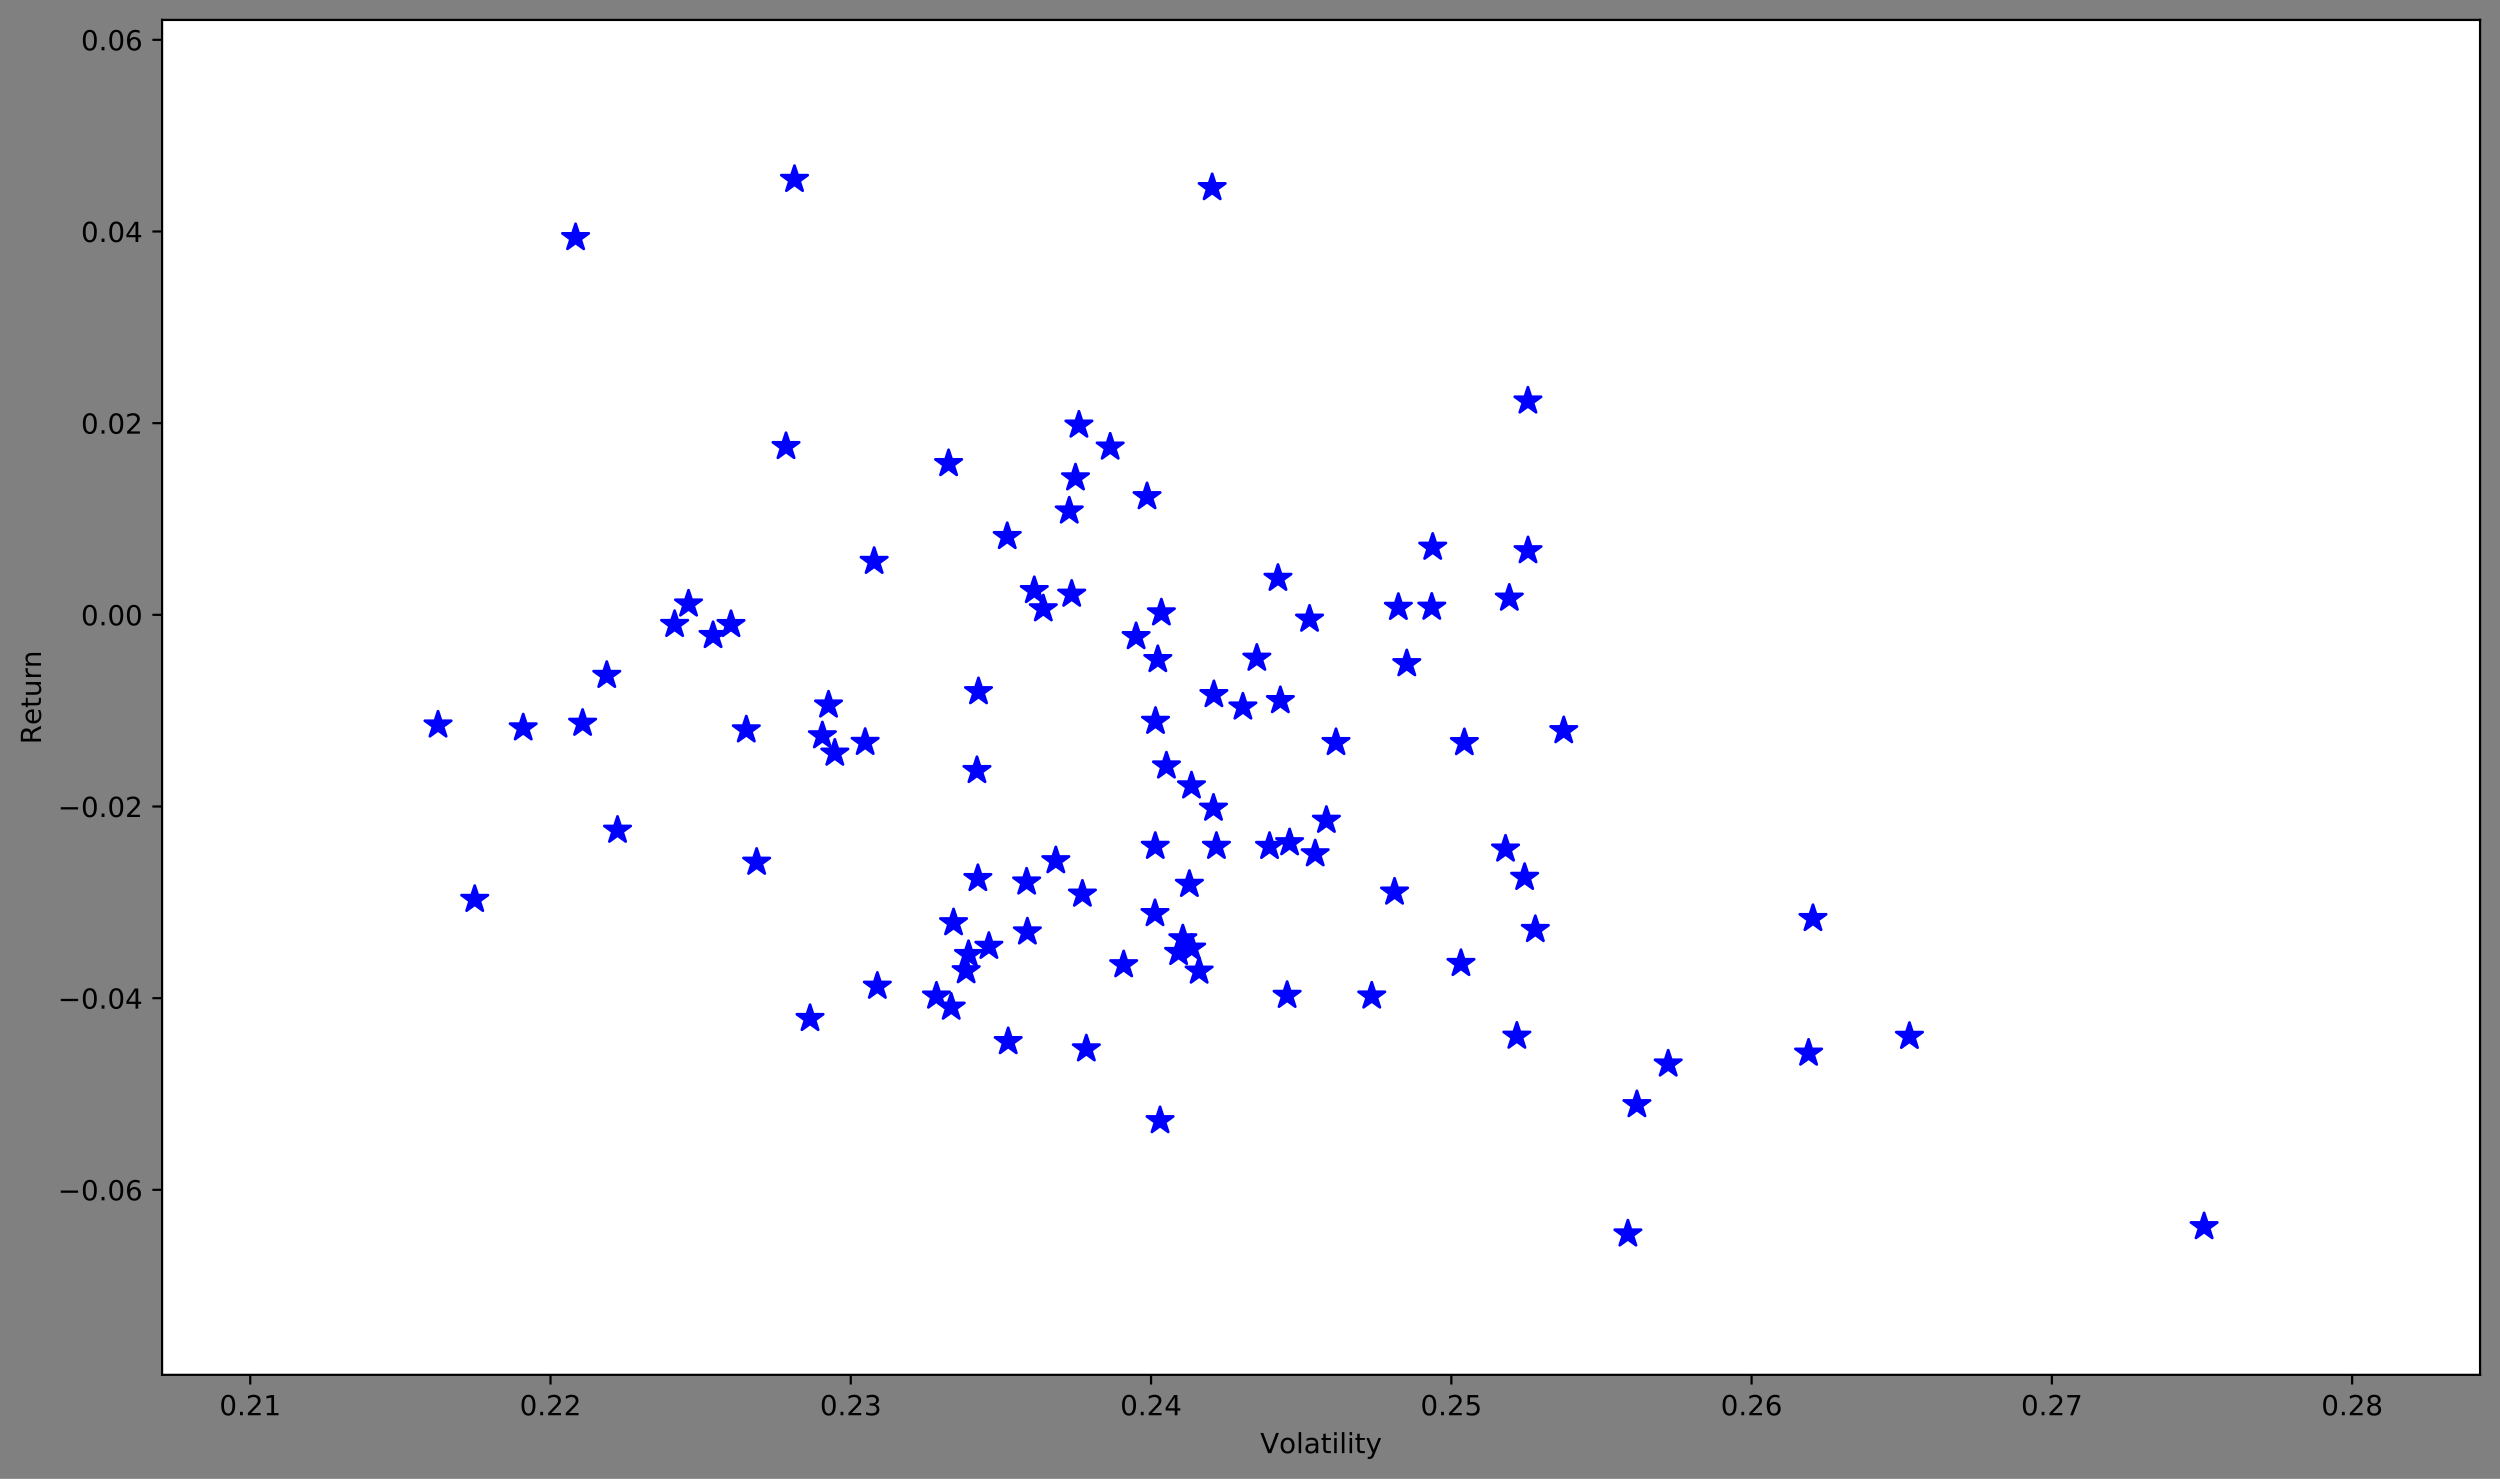 <?xml version="1.0" encoding="utf-8" standalone="no"?>
<!DOCTYPE svg PUBLIC "-//W3C//DTD SVG 1.1//EN"
  "http://www.w3.org/Graphics/SVG/1.1/DTD/svg11.dtd">
<!-- Created with matplotlib (https://matplotlib.org/) -->
<svg height="533.996pt" version="1.1" viewBox="0 0 902.723 533.996" width="902.723pt" xmlns="http://www.w3.org/2000/svg" xmlns:xlink="http://www.w3.org/1999/xlink">
 <rect x="0" y="0" width="902.723" height="533.996" fill="#808080" stroke="none"/>
 <defs>
  <style type="text/css">
*{stroke-linecap:butt;stroke-linejoin:round;}
  </style>
 </defs>
 <g id="figure_1">
  <g id="patch_1">
   <path d="M -0 533.996 
L 902.723 533.996 
L 902.723 0 
L -0 0 
z
" style="fill:none;"/>
  </g>
  <g id="axes_1">
   <g id="patch_2">
    <path d="M 58.523 496.44 
L 895.523 496.44 
L 895.523 7.2 
L 58.523 7.2 
z
" style="fill:#ffffff;"/>
   </g>
   <g id="PathCollection_1">
    <defs>
     <path d="M 0 -5 
L -1.123 -1.545 
L -4.755 -1.545 
L -1.816 0.59 
L -2.939 4.045 
L -0 1.91 
L 2.939 4.045 
L 1.816 0.59 
L 4.755 -1.545 
L 1.123 -1.545 
z
" id="mec97e1192b" style="stroke:#0000ff;"/>
    </defs>
    <g clip-path="url(#p7c116db281)">
     <use style="fill:#0000ff;stroke:#0000ff;" x="587.815" xlink:href="#mec97e1192b" y="445.591"/>
     <use style="fill:#0000ff;stroke:#0000ff;" x="795.878" xlink:href="#mec97e1192b" y="442.957"/>
     <use style="fill:#0000ff;stroke:#0000ff;" x="418.884" xlink:href="#mec97e1192b" y="404.676"/>
     <use style="fill:#0000ff;stroke:#0000ff;" x="591.069" xlink:href="#mec97e1192b" y="398.894"/>
     <use style="fill:#0000ff;stroke:#0000ff;" x="602.369" xlink:href="#mec97e1192b" y="384.222"/>
     <use style="fill:#0000ff;stroke:#0000ff;" x="653.061" xlink:href="#mec97e1192b" y="380.293"/>
     <use style="fill:#0000ff;stroke:#0000ff;" x="392.264" xlink:href="#mec97e1192b" y="378.751"/>
     <use style="fill:#0000ff;stroke:#0000ff;" x="364.047" xlink:href="#mec97e1192b" y="376.144"/>
     <use style="fill:#0000ff;stroke:#0000ff;" x="689.478" xlink:href="#mec97e1192b" y="374.243"/>
     <use style="fill:#0000ff;stroke:#0000ff;" x="547.723" xlink:href="#mec97e1192b" y="374.176"/>
     <use style="fill:#0000ff;stroke:#0000ff;" x="292.491" xlink:href="#mec97e1192b" y="367.788"/>
     <use style="fill:#0000ff;stroke:#0000ff;" x="343.468" xlink:href="#mec97e1192b" y="363.692"/>
     <use style="fill:#0000ff;stroke:#0000ff;" x="338.151" xlink:href="#mec97e1192b" y="359.701"/>
     <use style="fill:#0000ff;stroke:#0000ff;" x="495.319" xlink:href="#mec97e1192b" y="359.676"/>
     <use style="fill:#0000ff;stroke:#0000ff;" x="464.766" xlink:href="#mec97e1192b" y="359.437"/>
     <use style="fill:#0000ff;stroke:#0000ff;" x="316.8" xlink:href="#mec97e1192b" y="356.135"/>
     <use style="fill:#0000ff;stroke:#0000ff;" x="432.992" xlink:href="#mec97e1192b" y="350.678"/>
     <use style="fill:#0000ff;stroke:#0000ff;" x="348.864" xlink:href="#mec97e1192b" y="350.537"/>
     <use style="fill:#0000ff;stroke:#0000ff;" x="405.742" xlink:href="#mec97e1192b" y="348.377"/>
     <use style="fill:#0000ff;stroke:#0000ff;" x="527.539" xlink:href="#mec97e1192b" y="347.923"/>
     <use style="fill:#0000ff;stroke:#0000ff;" x="349.731" xlink:href="#mec97e1192b" y="344.693"/>
     <use style="fill:#0000ff;stroke:#0000ff;" x="425.584" xlink:href="#mec97e1192b" y="343.937"/>
     <use style="fill:#0000ff;stroke:#0000ff;" x="430.285" xlink:href="#mec97e1192b" y="342.39"/>
     <use style="fill:#0000ff;stroke:#0000ff;" x="357.073" xlink:href="#mec97e1192b" y="341.727"/>
     <use style="fill:#0000ff;stroke:#0000ff;" x="427.11" xlink:href="#mec97e1192b" y="339.015"/>
     <use style="fill:#0000ff;stroke:#0000ff;" x="370.974" xlink:href="#mec97e1192b" y="336.525"/>
     <use style="fill:#0000ff;stroke:#0000ff;" x="554.388" xlink:href="#mec97e1192b" y="335.651"/>
     <use style="fill:#0000ff;stroke:#0000ff;" x="344.32" xlink:href="#mec97e1192b" y="333.202"/>
     <use style="fill:#0000ff;stroke:#0000ff;" x="654.645" xlink:href="#mec97e1192b" y="331.686"/>
     <use style="fill:#0000ff;stroke:#0000ff;" x="417.052" xlink:href="#mec97e1192b" y="329.909"/>
     <use style="fill:#0000ff;stroke:#0000ff;" x="171.419" xlink:href="#mec97e1192b" y="324.781"/>
     <use style="fill:#0000ff;stroke:#0000ff;" x="390.848" xlink:href="#mec97e1192b" y="322.883"/>
     <use style="fill:#0000ff;stroke:#0000ff;" x="503.553" xlink:href="#mec97e1192b" y="322.143"/>
     <use style="fill:#0000ff;stroke:#0000ff;" x="429.475" xlink:href="#mec97e1192b" y="319.352"/>
     <use style="fill:#0000ff;stroke:#0000ff;" x="370.708" xlink:href="#mec97e1192b" y="318.501"/>
     <use style="fill:#0000ff;stroke:#0000ff;" x="353.097" xlink:href="#mec97e1192b" y="317.248"/>
     <use style="fill:#0000ff;stroke:#0000ff;" x="550.527" xlink:href="#mec97e1192b" y="316.829"/>
     <use style="fill:#0000ff;stroke:#0000ff;" x="273.216" xlink:href="#mec97e1192b" y="311.361"/>
     <use style="fill:#0000ff;stroke:#0000ff;" x="381.245" xlink:href="#mec97e1192b" y="310.816"/>
     <use style="fill:#0000ff;stroke:#0000ff;" x="474.9" xlink:href="#mec97e1192b" y="308.321"/>
     <use style="fill:#0000ff;stroke:#0000ff;" x="543.63" xlink:href="#mec97e1192b" y="306.6"/>
     <use style="fill:#0000ff;stroke:#0000ff;" x="458.414" xlink:href="#mec97e1192b" y="305.641"/>
     <use style="fill:#0000ff;stroke:#0000ff;" x="417.154" xlink:href="#mec97e1192b" y="305.622"/>
     <use style="fill:#0000ff;stroke:#0000ff;" x="439.243" xlink:href="#mec97e1192b" y="305.618"/>
     <use style="fill:#0000ff;stroke:#0000ff;" x="465.658" xlink:href="#mec97e1192b" y="304.319"/>
     <use style="fill:#0000ff;stroke:#0000ff;" x="222.982" xlink:href="#mec97e1192b" y="299.805"/>
     <use style="fill:#0000ff;stroke:#0000ff;" x="478.945" xlink:href="#mec97e1192b" y="296.222"/>
     <use style="fill:#0000ff;stroke:#0000ff;" x="438.173" xlink:href="#mec97e1192b" y="291.847"/>
     <use style="fill:#0000ff;stroke:#0000ff;" x="430.234" xlink:href="#mec97e1192b" y="283.799"/>
     <use style="fill:#0000ff;stroke:#0000ff;" x="352.769" xlink:href="#mec97e1192b" y="278.251"/>
     <use style="fill:#0000ff;stroke:#0000ff;" x="421.19" xlink:href="#mec97e1192b" y="276.602"/>
     <use style="fill:#0000ff;stroke:#0000ff;" x="301.441" xlink:href="#mec97e1192b" y="271.977"/>
     <use style="fill:#0000ff;stroke:#0000ff;" x="528.763" xlink:href="#mec97e1192b" y="268.17"/>
     <use style="fill:#0000ff;stroke:#0000ff;" x="482.418" xlink:href="#mec97e1192b" y="268.139"/>
     <use style="fill:#0000ff;stroke:#0000ff;" x="312.396" xlink:href="#mec97e1192b" y="268.086"/>
     <use style="fill:#0000ff;stroke:#0000ff;" x="296.949" xlink:href="#mec97e1192b" y="265.7"/>
     <use style="fill:#0000ff;stroke:#0000ff;" x="564.653" xlink:href="#mec97e1192b" y="263.86"/>
     <use style="fill:#0000ff;stroke:#0000ff;" x="269.478" xlink:href="#mec97e1192b" y="263.564"/>
     <use style="fill:#0000ff;stroke:#0000ff;" x="188.923" xlink:href="#mec97e1192b" y="262.845"/>
     <use style="fill:#0000ff;stroke:#0000ff;" x="158.169" xlink:href="#mec97e1192b" y="261.809"/>
     <use style="fill:#0000ff;stroke:#0000ff;" x="210.371" xlink:href="#mec97e1192b" y="261.18"/>
     <use style="fill:#0000ff;stroke:#0000ff;" x="417.243" xlink:href="#mec97e1192b" y="260.48"/>
     <use style="fill:#0000ff;stroke:#0000ff;" x="448.797" xlink:href="#mec97e1192b" y="255.314"/>
     <use style="fill:#0000ff;stroke:#0000ff;" x="299.173" xlink:href="#mec97e1192b" y="254.593"/>
     <use style="fill:#0000ff;stroke:#0000ff;" x="462.327" xlink:href="#mec97e1192b" y="253.009"/>
     <use style="fill:#0000ff;stroke:#0000ff;" x="438.324" xlink:href="#mec97e1192b" y="250.842"/>
     <use style="fill:#0000ff;stroke:#0000ff;" x="353.326" xlink:href="#mec97e1192b" y="249.778"/>
     <use style="fill:#0000ff;stroke:#0000ff;" x="219.099" xlink:href="#mec97e1192b" y="243.892"/>
     <use style="fill:#0000ff;stroke:#0000ff;" x="507.971" xlink:href="#mec97e1192b" y="239.675"/>
     <use style="fill:#0000ff;stroke:#0000ff;" x="418.072" xlink:href="#mec97e1192b" y="238.185"/>
     <use style="fill:#0000ff;stroke:#0000ff;" x="453.834" xlink:href="#mec97e1192b" y="237.694"/>
     <use style="fill:#0000ff;stroke:#0000ff;" x="410.233" xlink:href="#mec97e1192b" y="229.896"/>
     <use style="fill:#0000ff;stroke:#0000ff;" x="257.478" xlink:href="#mec97e1192b" y="229.507"/>
     <use style="fill:#0000ff;stroke:#0000ff;" x="263.951" xlink:href="#mec97e1192b" y="225.528"/>
     <use style="fill:#0000ff;stroke:#0000ff;" x="243.597" xlink:href="#mec97e1192b" y="225.501"/>
     <use style="fill:#0000ff;stroke:#0000ff;" x="472.859" xlink:href="#mec97e1192b" y="223.597"/>
     <use style="fill:#0000ff;stroke:#0000ff;" x="419.359" xlink:href="#mec97e1192b" y="221.323"/>
     <use style="fill:#0000ff;stroke:#0000ff;" x="376.726" xlink:href="#mec97e1192b" y="219.848"/>
     <use style="fill:#0000ff;stroke:#0000ff;" x="504.934" xlink:href="#mec97e1192b" y="219.33"/>
     <use style="fill:#0000ff;stroke:#0000ff;" x="516.995" xlink:href="#mec97e1192b" y="219.272"/>
     <use style="fill:#0000ff;stroke:#0000ff;" x="248.619" xlink:href="#mec97e1192b" y="218.114"/>
     <use style="fill:#0000ff;stroke:#0000ff;" x="544.995" xlink:href="#mec97e1192b" y="216.013"/>
     <use style="fill:#0000ff;stroke:#0000ff;" x="386.975" xlink:href="#mec97e1192b" y="214.575"/>
     <use style="fill:#0000ff;stroke:#0000ff;" x="373.466" xlink:href="#mec97e1192b" y="213.27"/>
     <use style="fill:#0000ff;stroke:#0000ff;" x="461.457" xlink:href="#mec97e1192b" y="208.844"/>
     <use style="fill:#0000ff;stroke:#0000ff;" x="315.644" xlink:href="#mec97e1192b" y="202.726"/>
     <use style="fill:#0000ff;stroke:#0000ff;" x="551.751" xlink:href="#mec97e1192b" y="198.875"/>
     <use style="fill:#0000ff;stroke:#0000ff;" x="517.335" xlink:href="#mec97e1192b" y="197.62"/>
     <use style="fill:#0000ff;stroke:#0000ff;" x="363.697" xlink:href="#mec97e1192b" y="193.756"/>
     <use style="fill:#0000ff;stroke:#0000ff;" x="386.09" xlink:href="#mec97e1192b" y="184.534"/>
     <use style="fill:#0000ff;stroke:#0000ff;" x="414.182" xlink:href="#mec97e1192b" y="179.367"/>
     <use style="fill:#0000ff;stroke:#0000ff;" x="388.35" xlink:href="#mec97e1192b" y="172.569"/>
     <use style="fill:#0000ff;stroke:#0000ff;" x="342.528" xlink:href="#mec97e1192b" y="167.424"/>
     <use style="fill:#0000ff;stroke:#0000ff;" x="400.873" xlink:href="#mec97e1192b" y="161.451"/>
     <use style="fill:#0000ff;stroke:#0000ff;" x="283.821" xlink:href="#mec97e1192b" y="161.259"/>
     <use style="fill:#0000ff;stroke:#0000ff;" x="389.588" xlink:href="#mec97e1192b" y="153.518"/>
     <use style="fill:#0000ff;stroke:#0000ff;" x="551.714" xlink:href="#mec97e1192b" y="144.821"/>
     <use style="fill:#0000ff;stroke:#0000ff;" x="207.836" xlink:href="#mec97e1192b" y="85.811"/>
     <use style="fill:#0000ff;stroke:#0000ff;" x="437.699" xlink:href="#mec97e1192b" y="67.771"/>
     <use style="fill:#0000ff;stroke:#0000ff;" x="286.887" xlink:href="#mec97e1192b" y="64.804"/>
    </g>
   </g>
   <g id="matplotlib.axis_1">
    <g id="xtick_1">
     <g id="line2d_1">
      <defs>
       <path d="M 0 0 
L 0 3.5 
" id="m83219e195a" style="stroke:#000000;stroke-width:0.8;"/>
      </defs>
      <g>
       <use style="stroke:#000000;stroke-width:0.8;" x="90.356" xlink:href="#m83219e195a" y="496.44"/>
      </g>
     </g>
     <g id="text_1">
      <!-- 0.21 -->
      <defs>
       <path d="M 31.781 66.406 
Q 24.172 66.406 20.328 58.906 
Q 16.5 51.422 16.5 36.375 
Q 16.5 21.391 20.328 13.891 
Q 24.172 6.391 31.781 6.391 
Q 39.453 6.391 43.281 13.891 
Q 47.125 21.391 47.125 36.375 
Q 47.125 51.422 43.281 58.906 
Q 39.453 66.406 31.781 66.406 
z
M 31.781 74.219 
Q 44.047 74.219 50.516 64.516 
Q 56.984 54.828 56.984 36.375 
Q 56.984 17.969 50.516 8.266 
Q 44.047 -1.422 31.781 -1.422 
Q 19.531 -1.422 13.062 8.266 
Q 6.594 17.969 6.594 36.375 
Q 6.594 54.828 13.062 64.516 
Q 19.531 74.219 31.781 74.219 
z
" id="DejaVuSans-48"/>
       <path d="M 10.688 12.406 
L 21 12.406 
L 21 0 
L 10.688 0 
z
" id="DejaVuSans-46"/>
       <path d="M 19.188 8.297 
L 53.609 8.297 
L 53.609 0 
L 7.328 0 
L 7.328 8.297 
Q 12.938 14.109 22.625 23.891 
Q 32.328 33.688 34.812 36.531 
Q 39.547 41.844 41.422 45.531 
Q 43.312 49.219 43.312 52.781 
Q 43.312 58.594 39.234 62.25 
Q 35.156 65.922 28.609 65.922 
Q 23.969 65.922 18.812 64.312 
Q 13.672 62.703 7.812 59.422 
L 7.812 69.391 
Q 13.766 71.781 18.938 73 
Q 24.125 74.219 28.422 74.219 
Q 39.75 74.219 46.484 68.547 
Q 53.219 62.891 53.219 53.422 
Q 53.219 48.922 51.531 44.891 
Q 49.859 40.875 45.406 35.406 
Q 44.188 33.984 37.641 27.219 
Q 31.109 20.453 19.188 8.297 
z
" id="DejaVuSans-50"/>
       <path d="M 12.406 8.297 
L 28.516 8.297 
L 28.516 63.922 
L 10.984 60.406 
L 10.984 69.391 
L 28.422 72.906 
L 38.281 72.906 
L 38.281 8.297 
L 54.391 8.297 
L 54.391 0 
L 12.406 0 
z
" id="DejaVuSans-49"/>
      </defs>
      <g transform="translate(79.224 511.038)scale(0.1 -0.1)">
       <use xlink:href="#DejaVuSans-48"/>
       <use x="63.623" xlink:href="#DejaVuSans-46"/>
       <use x="95.41" xlink:href="#DejaVuSans-50"/>
       <use x="159.033" xlink:href="#DejaVuSans-49"/>
      </g>
     </g>
    </g>
    <g id="xtick_2">
     <g id="line2d_2">
      <g>
       <use style="stroke:#000000;stroke-width:0.8;" x="198.782" xlink:href="#m83219e195a" y="496.44"/>
      </g>
     </g>
     <g id="text_2">
      <!-- 0.22 -->
      <g transform="translate(187.649 511.038)scale(0.1 -0.1)">
       <use xlink:href="#DejaVuSans-48"/>
       <use x="63.623" xlink:href="#DejaVuSans-46"/>
       <use x="95.41" xlink:href="#DejaVuSans-50"/>
       <use x="159.033" xlink:href="#DejaVuSans-50"/>
      </g>
     </g>
    </g>
    <g id="xtick_3">
     <g id="line2d_3">
      <g>
       <use style="stroke:#000000;stroke-width:0.8;" x="307.207" xlink:href="#m83219e195a" y="496.44"/>
      </g>
     </g>
     <g id="text_3">
      <!-- 0.23 -->
      <defs>
       <path d="M 40.578 39.312 
Q 47.656 37.797 51.625 33 
Q 55.609 28.219 55.609 21.188 
Q 55.609 10.406 48.188 4.484 
Q 40.766 -1.422 27.094 -1.422 
Q 22.516 -1.422 17.656 -0.516 
Q 12.797 0.391 7.625 2.203 
L 7.625 11.719 
Q 11.719 9.328 16.594 8.109 
Q 21.484 6.891 26.812 6.891 
Q 36.078 6.891 40.938 10.547 
Q 45.797 14.203 45.797 21.188 
Q 45.797 27.641 41.281 31.266 
Q 36.766 34.906 28.719 34.906 
L 20.219 34.906 
L 20.219 43.016 
L 29.109 43.016 
Q 36.375 43.016 40.234 45.922 
Q 44.094 48.828 44.094 54.297 
Q 44.094 59.906 40.109 62.906 
Q 36.141 65.922 28.719 65.922 
Q 24.656 65.922 20.016 65.031 
Q 15.375 64.156 9.812 62.312 
L 9.812 71.094 
Q 15.438 72.656 20.344 73.438 
Q 25.25 74.219 29.594 74.219 
Q 40.828 74.219 47.359 69.109 
Q 53.906 64.016 53.906 55.328 
Q 53.906 49.266 50.438 45.094 
Q 46.969 40.922 40.578 39.312 
z
" id="DejaVuSans-51"/>
      </defs>
      <g transform="translate(296.074 511.038)scale(0.1 -0.1)">
       <use xlink:href="#DejaVuSans-48"/>
       <use x="63.623" xlink:href="#DejaVuSans-46"/>
       <use x="95.41" xlink:href="#DejaVuSans-50"/>
       <use x="159.033" xlink:href="#DejaVuSans-51"/>
      </g>
     </g>
    </g>
    <g id="xtick_4">
     <g id="line2d_4">
      <g>
       <use style="stroke:#000000;stroke-width:0.8;" x="415.632" xlink:href="#m83219e195a" y="496.44"/>
      </g>
     </g>
     <g id="text_4">
      <!-- 0.24 -->
      <defs>
       <path d="M 37.797 64.312 
L 12.891 25.391 
L 37.797 25.391 
z
M 35.203 72.906 
L 47.609 72.906 
L 47.609 25.391 
L 58.016 25.391 
L 58.016 17.188 
L 47.609 17.188 
L 47.609 0 
L 37.797 0 
L 37.797 17.188 
L 4.891 17.188 
L 4.891 26.703 
z
" id="DejaVuSans-52"/>
      </defs>
      <g transform="translate(404.499 511.038)scale(0.1 -0.1)">
       <use xlink:href="#DejaVuSans-48"/>
       <use x="63.623" xlink:href="#DejaVuSans-46"/>
       <use x="95.41" xlink:href="#DejaVuSans-50"/>
       <use x="159.033" xlink:href="#DejaVuSans-52"/>
      </g>
     </g>
    </g>
    <g id="xtick_5">
     <g id="line2d_5">
      <g>
       <use style="stroke:#000000;stroke-width:0.8;" x="524.057" xlink:href="#m83219e195a" y="496.44"/>
      </g>
     </g>
     <g id="text_5">
      <!-- 0.25 -->
      <defs>
       <path d="M 10.797 72.906 
L 49.516 72.906 
L 49.516 64.594 
L 19.828 64.594 
L 19.828 46.734 
Q 21.969 47.469 24.109 47.828 
Q 26.266 48.188 28.422 48.188 
Q 40.625 48.188 47.75 41.5 
Q 54.891 34.812 54.891 23.391 
Q 54.891 11.625 47.562 5.094 
Q 40.234 -1.422 26.906 -1.422 
Q 22.312 -1.422 17.547 -0.641 
Q 12.797 0.141 7.719 1.703 
L 7.719 11.625 
Q 12.109 9.234 16.797 8.062 
Q 21.484 6.891 26.703 6.891 
Q 35.156 6.891 40.078 11.328 
Q 45.016 15.766 45.016 23.391 
Q 45.016 31 40.078 35.438 
Q 35.156 39.891 26.703 39.891 
Q 22.75 39.891 18.812 39.016 
Q 14.891 38.141 10.797 36.281 
z
" id="DejaVuSans-53"/>
      </defs>
      <g transform="translate(512.924 511.038)scale(0.1 -0.1)">
       <use xlink:href="#DejaVuSans-48"/>
       <use x="63.623" xlink:href="#DejaVuSans-46"/>
       <use x="95.41" xlink:href="#DejaVuSans-50"/>
       <use x="159.033" xlink:href="#DejaVuSans-53"/>
      </g>
     </g>
    </g>
    <g id="xtick_6">
     <g id="line2d_6">
      <g>
       <use style="stroke:#000000;stroke-width:0.8;" x="632.482" xlink:href="#m83219e195a" y="496.44"/>
      </g>
     </g>
     <g id="text_6">
      <!-- 0.26 -->
      <defs>
       <path d="M 33.016 40.375 
Q 26.375 40.375 22.484 35.828 
Q 18.609 31.297 18.609 23.391 
Q 18.609 15.531 22.484 10.953 
Q 26.375 6.391 33.016 6.391 
Q 39.656 6.391 43.531 10.953 
Q 47.406 15.531 47.406 23.391 
Q 47.406 31.297 43.531 35.828 
Q 39.656 40.375 33.016 40.375 
z
M 52.594 71.297 
L 52.594 62.312 
Q 48.875 64.062 45.094 64.984 
Q 41.312 65.922 37.594 65.922 
Q 27.828 65.922 22.672 59.328 
Q 17.531 52.734 16.797 39.406 
Q 19.672 43.656 24.016 45.922 
Q 28.375 48.188 33.594 48.188 
Q 44.578 48.188 50.953 41.516 
Q 57.328 34.859 57.328 23.391 
Q 57.328 12.156 50.688 5.359 
Q 44.047 -1.422 33.016 -1.422 
Q 20.359 -1.422 13.672 8.266 
Q 6.984 17.969 6.984 36.375 
Q 6.984 53.656 15.188 63.938 
Q 23.391 74.219 37.203 74.219 
Q 40.922 74.219 44.703 73.484 
Q 48.484 72.75 52.594 71.297 
z
" id="DejaVuSans-54"/>
      </defs>
      <g transform="translate(621.349 511.038)scale(0.1 -0.1)">
       <use xlink:href="#DejaVuSans-48"/>
       <use x="63.623" xlink:href="#DejaVuSans-46"/>
       <use x="95.41" xlink:href="#DejaVuSans-50"/>
       <use x="159.033" xlink:href="#DejaVuSans-54"/>
      </g>
     </g>
    </g>
    <g id="xtick_7">
     <g id="line2d_7">
      <g>
       <use style="stroke:#000000;stroke-width:0.8;" x="740.907" xlink:href="#m83219e195a" y="496.44"/>
      </g>
     </g>
     <g id="text_7">
      <!-- 0.27 -->
      <defs>
       <path d="M 8.203 72.906 
L 55.078 72.906 
L 55.078 68.703 
L 28.609 0 
L 18.312 0 
L 43.219 64.594 
L 8.203 64.594 
z
" id="DejaVuSans-55"/>
      </defs>
      <g transform="translate(729.775 511.038)scale(0.1 -0.1)">
       <use xlink:href="#DejaVuSans-48"/>
       <use x="63.623" xlink:href="#DejaVuSans-46"/>
       <use x="95.41" xlink:href="#DejaVuSans-50"/>
       <use x="159.033" xlink:href="#DejaVuSans-55"/>
      </g>
     </g>
    </g>
    <g id="xtick_8">
     <g id="line2d_8">
      <g>
       <use style="stroke:#000000;stroke-width:0.8;" x="849.333" xlink:href="#m83219e195a" y="496.44"/>
      </g>
     </g>
     <g id="text_8">
      <!-- 0.28 -->
      <defs>
       <path d="M 31.781 34.625 
Q 24.75 34.625 20.719 30.859 
Q 16.703 27.094 16.703 20.516 
Q 16.703 13.922 20.719 10.156 
Q 24.75 6.391 31.781 6.391 
Q 38.812 6.391 42.859 10.172 
Q 46.922 13.969 46.922 20.516 
Q 46.922 27.094 42.891 30.859 
Q 38.875 34.625 31.781 34.625 
z
M 21.922 38.812 
Q 15.578 40.375 12.031 44.719 
Q 8.5 49.078 8.5 55.328 
Q 8.5 64.062 14.719 69.141 
Q 20.953 74.219 31.781 74.219 
Q 42.672 74.219 48.875 69.141 
Q 55.078 64.062 55.078 55.328 
Q 55.078 49.078 51.531 44.719 
Q 48 40.375 41.703 38.812 
Q 48.828 37.156 52.797 32.312 
Q 56.781 27.484 56.781 20.516 
Q 56.781 9.906 50.312 4.234 
Q 43.844 -1.422 31.781 -1.422 
Q 19.734 -1.422 13.25 4.234 
Q 6.781 9.906 6.781 20.516 
Q 6.781 27.484 10.781 32.312 
Q 14.797 37.156 21.922 38.812 
z
M 18.312 54.391 
Q 18.312 48.734 21.844 45.562 
Q 25.391 42.391 31.781 42.391 
Q 38.141 42.391 41.719 45.562 
Q 45.312 48.734 45.312 54.391 
Q 45.312 60.062 41.719 63.234 
Q 38.141 66.406 31.781 66.406 
Q 25.391 66.406 21.844 63.234 
Q 18.312 60.062 18.312 54.391 
z
" id="DejaVuSans-56"/>
      </defs>
      <g transform="translate(838.2 511.038)scale(0.1 -0.1)">
       <use xlink:href="#DejaVuSans-48"/>
       <use x="63.623" xlink:href="#DejaVuSans-46"/>
       <use x="95.41" xlink:href="#DejaVuSans-50"/>
       <use x="159.033" xlink:href="#DejaVuSans-56"/>
      </g>
     </g>
    </g>
    <g id="text_9">
     <!-- Volatility -->
     <defs>
      <path d="M 28.609 0 
L 0.781 72.906 
L 11.078 72.906 
L 34.188 11.531 
L 57.328 72.906 
L 67.578 72.906 
L 39.797 0 
z
" id="DejaVuSans-86"/>
      <path d="M 30.609 48.391 
Q 23.391 48.391 19.188 42.75 
Q 14.984 37.109 14.984 27.297 
Q 14.984 17.484 19.156 11.844 
Q 23.344 6.203 30.609 6.203 
Q 37.797 6.203 41.984 11.859 
Q 46.188 17.531 46.188 27.297 
Q 46.188 37.016 41.984 42.703 
Q 37.797 48.391 30.609 48.391 
z
M 30.609 56 
Q 42.328 56 49.016 48.375 
Q 55.719 40.766 55.719 27.297 
Q 55.719 13.875 49.016 6.219 
Q 42.328 -1.422 30.609 -1.422 
Q 18.844 -1.422 12.172 6.219 
Q 5.516 13.875 5.516 27.297 
Q 5.516 40.766 12.172 48.375 
Q 18.844 56 30.609 56 
z
" id="DejaVuSans-111"/>
      <path d="M 9.422 75.984 
L 18.406 75.984 
L 18.406 0 
L 9.422 0 
z
" id="DejaVuSans-108"/>
      <path d="M 34.281 27.484 
Q 23.391 27.484 19.188 25 
Q 14.984 22.516 14.984 16.5 
Q 14.984 11.719 18.141 8.906 
Q 21.297 6.109 26.703 6.109 
Q 34.188 6.109 38.703 11.406 
Q 43.219 16.703 43.219 25.484 
L 43.219 27.484 
z
M 52.203 31.203 
L 52.203 0 
L 43.219 0 
L 43.219 8.297 
Q 40.141 3.328 35.547 0.953 
Q 30.953 -1.422 24.312 -1.422 
Q 15.922 -1.422 10.953 3.297 
Q 6 8.016 6 15.922 
Q 6 25.141 12.172 29.828 
Q 18.359 34.516 30.609 34.516 
L 43.219 34.516 
L 43.219 35.406 
Q 43.219 41.609 39.141 45 
Q 35.062 48.391 27.688 48.391 
Q 23 48.391 18.547 47.266 
Q 14.109 46.141 10.016 43.891 
L 10.016 52.203 
Q 14.938 54.109 19.578 55.047 
Q 24.219 56 28.609 56 
Q 40.484 56 46.344 49.844 
Q 52.203 43.703 52.203 31.203 
z
" id="DejaVuSans-97"/>
      <path d="M 18.312 70.219 
L 18.312 54.688 
L 36.812 54.688 
L 36.812 47.703 
L 18.312 47.703 
L 18.312 18.016 
Q 18.312 11.328 20.141 9.422 
Q 21.969 7.516 27.594 7.516 
L 36.812 7.516 
L 36.812 0 
L 27.594 0 
Q 17.188 0 13.234 3.875 
Q 9.281 7.766 9.281 18.016 
L 9.281 47.703 
L 2.688 47.703 
L 2.688 54.688 
L 9.281 54.688 
L 9.281 70.219 
z
" id="DejaVuSans-116"/>
      <path d="M 9.422 54.688 
L 18.406 54.688 
L 18.406 0 
L 9.422 0 
z
M 9.422 75.984 
L 18.406 75.984 
L 18.406 64.594 
L 9.422 64.594 
z
" id="DejaVuSans-105"/>
      <path d="M 32.172 -5.078 
Q 28.375 -14.844 24.75 -17.812 
Q 21.141 -20.797 15.094 -20.797 
L 7.906 -20.797 
L 7.906 -13.281 
L 13.188 -13.281 
Q 16.891 -13.281 18.938 -11.516 
Q 21 -9.766 23.484 -3.219 
L 25.094 0.875 
L 2.984 54.688 
L 12.5 54.688 
L 29.594 11.922 
L 46.688 54.688 
L 56.203 54.688 
z
" id="DejaVuSans-121"/>
     </defs>
     <g transform="translate(455.049 524.717)scale(0.1 -0.1)">
      <use xlink:href="#DejaVuSans-86"/>
      <use x="68.299" xlink:href="#DejaVuSans-111"/>
      <use x="129.48" xlink:href="#DejaVuSans-108"/>
      <use x="157.264" xlink:href="#DejaVuSans-97"/>
      <use x="218.543" xlink:href="#DejaVuSans-116"/>
      <use x="257.752" xlink:href="#DejaVuSans-105"/>
      <use x="285.535" xlink:href="#DejaVuSans-108"/>
      <use x="313.318" xlink:href="#DejaVuSans-105"/>
      <use x="341.102" xlink:href="#DejaVuSans-116"/>
      <use x="380.311" xlink:href="#DejaVuSans-121"/>
     </g>
    </g>
   </g>
   <g id="matplotlib.axis_2">
    <g id="ytick_1">
     <g id="line2d_9">
      <defs>
       <path d="M 0 0 
L -3.5 0 
" id="m8b136592c2" style="stroke:#000000;stroke-width:0.8;"/>
      </defs>
      <g>
       <use style="stroke:#000000;stroke-width:0.8;" x="58.523" xlink:href="#m8b136592c2" y="429.63"/>
      </g>
     </g>
     <g id="text_10">
      <!-- −0.06 -->
      <defs>
       <path d="M 10.594 35.5 
L 73.188 35.5 
L 73.188 27.203 
L 10.594 27.203 
z
" id="DejaVuSans-8722"/>
      </defs>
      <g transform="translate(20.878 433.429)scale(0.1 -0.1)">
       <use xlink:href="#DejaVuSans-8722"/>
       <use x="83.789" xlink:href="#DejaVuSans-48"/>
       <use x="147.412" xlink:href="#DejaVuSans-46"/>
       <use x="179.199" xlink:href="#DejaVuSans-48"/>
       <use x="242.822" xlink:href="#DejaVuSans-54"/>
      </g>
     </g>
    </g>
    <g id="ytick_2">
     <g id="line2d_10">
      <g>
       <use style="stroke:#000000;stroke-width:0.8;" x="58.523" xlink:href="#m8b136592c2" y="360.421"/>
      </g>
     </g>
     <g id="text_11">
      <!-- −0.04 -->
      <g transform="translate(20.878 364.22)scale(0.1 -0.1)">
       <use xlink:href="#DejaVuSans-8722"/>
       <use x="83.789" xlink:href="#DejaVuSans-48"/>
       <use x="147.412" xlink:href="#DejaVuSans-46"/>
       <use x="179.199" xlink:href="#DejaVuSans-48"/>
       <use x="242.822" xlink:href="#DejaVuSans-52"/>
      </g>
     </g>
    </g>
    <g id="ytick_3">
     <g id="line2d_11">
      <g>
       <use style="stroke:#000000;stroke-width:0.8;" x="58.523" xlink:href="#m8b136592c2" y="291.212"/>
      </g>
     </g>
     <g id="text_12">
      <!-- −0.02 -->
      <g transform="translate(20.878 295.011)scale(0.1 -0.1)">
       <use xlink:href="#DejaVuSans-8722"/>
       <use x="83.789" xlink:href="#DejaVuSans-48"/>
       <use x="147.412" xlink:href="#DejaVuSans-46"/>
       <use x="179.199" xlink:href="#DejaVuSans-48"/>
       <use x="242.822" xlink:href="#DejaVuSans-50"/>
      </g>
     </g>
    </g>
    <g id="ytick_4">
     <g id="line2d_12">
      <g>
       <use style="stroke:#000000;stroke-width:0.8;" x="58.523" xlink:href="#m8b136592c2" y="222.003"/>
      </g>
     </g>
     <g id="text_13">
      <!-- 0.00 -->
      <g transform="translate(29.258 225.803)scale(0.1 -0.1)">
       <use xlink:href="#DejaVuSans-48"/>
       <use x="63.623" xlink:href="#DejaVuSans-46"/>
       <use x="95.41" xlink:href="#DejaVuSans-48"/>
       <use x="159.033" xlink:href="#DejaVuSans-48"/>
      </g>
     </g>
    </g>
    <g id="ytick_5">
     <g id="line2d_13">
      <g>
       <use style="stroke:#000000;stroke-width:0.8;" x="58.523" xlink:href="#m8b136592c2" y="152.795"/>
      </g>
     </g>
     <g id="text_14">
      <!-- 0.02 -->
      <g transform="translate(29.258 156.594)scale(0.1 -0.1)">
       <use xlink:href="#DejaVuSans-48"/>
       <use x="63.623" xlink:href="#DejaVuSans-46"/>
       <use x="95.41" xlink:href="#DejaVuSans-48"/>
       <use x="159.033" xlink:href="#DejaVuSans-50"/>
      </g>
     </g>
    </g>
    <g id="ytick_6">
     <g id="line2d_14">
      <g>
       <use style="stroke:#000000;stroke-width:0.8;" x="58.523" xlink:href="#m8b136592c2" y="83.586"/>
      </g>
     </g>
     <g id="text_15">
      <!-- 0.04 -->
      <g transform="translate(29.258 87.385)scale(0.1 -0.1)">
       <use xlink:href="#DejaVuSans-48"/>
       <use x="63.623" xlink:href="#DejaVuSans-46"/>
       <use x="95.41" xlink:href="#DejaVuSans-48"/>
       <use x="159.033" xlink:href="#DejaVuSans-52"/>
      </g>
     </g>
    </g>
    <g id="ytick_7">
     <g id="line2d_15">
      <g>
       <use style="stroke:#000000;stroke-width:0.8;" x="58.523" xlink:href="#m8b136592c2" y="14.377"/>
      </g>
     </g>
     <g id="text_16">
      <!-- 0.06 -->
      <g transform="translate(29.258 18.176)scale(0.1 -0.1)">
       <use xlink:href="#DejaVuSans-48"/>
       <use x="63.623" xlink:href="#DejaVuSans-46"/>
       <use x="95.41" xlink:href="#DejaVuSans-48"/>
       <use x="159.033" xlink:href="#DejaVuSans-54"/>
      </g>
     </g>
    </g>
    <g id="text_17">
     <!-- Return -->
     <defs>
      <path d="M 44.391 34.188 
Q 47.562 33.109 50.562 29.594 
Q 53.562 26.078 56.594 19.922 
L 66.609 0 
L 56 0 
L 46.688 18.703 
Q 43.062 26.031 39.672 28.422 
Q 36.281 30.812 30.422 30.812 
L 19.672 30.812 
L 19.672 0 
L 9.812 0 
L 9.812 72.906 
L 32.078 72.906 
Q 44.578 72.906 50.734 67.672 
Q 56.891 62.453 56.891 51.906 
Q 56.891 45.016 53.688 40.469 
Q 50.484 35.938 44.391 34.188 
z
M 19.672 64.797 
L 19.672 38.922 
L 32.078 38.922 
Q 39.203 38.922 42.844 42.219 
Q 46.484 45.516 46.484 51.906 
Q 46.484 58.297 42.844 61.547 
Q 39.203 64.797 32.078 64.797 
z
" id="DejaVuSans-82"/>
      <path d="M 56.203 29.594 
L 56.203 25.203 
L 14.891 25.203 
Q 15.484 15.922 20.484 11.062 
Q 25.484 6.203 34.422 6.203 
Q 39.594 6.203 44.453 7.469 
Q 49.312 8.734 54.109 11.281 
L 54.109 2.781 
Q 49.266 0.734 44.188 -0.344 
Q 39.109 -1.422 33.891 -1.422 
Q 20.797 -1.422 13.156 6.188 
Q 5.516 13.812 5.516 26.812 
Q 5.516 40.234 12.766 48.109 
Q 20.016 56 32.328 56 
Q 43.359 56 49.781 48.891 
Q 56.203 41.797 56.203 29.594 
z
M 47.219 32.234 
Q 47.125 39.594 43.094 43.984 
Q 39.062 48.391 32.422 48.391 
Q 24.906 48.391 20.391 44.141 
Q 15.875 39.891 15.188 32.172 
z
" id="DejaVuSans-101"/>
      <path d="M 8.5 21.578 
L 8.5 54.688 
L 17.484 54.688 
L 17.484 21.922 
Q 17.484 14.156 20.5 10.266 
Q 23.531 6.391 29.594 6.391 
Q 36.859 6.391 41.078 11.031 
Q 45.312 15.672 45.312 23.688 
L 45.312 54.688 
L 54.297 54.688 
L 54.297 0 
L 45.312 0 
L 45.312 8.406 
Q 42.047 3.422 37.719 1 
Q 33.406 -1.422 27.688 -1.422 
Q 18.266 -1.422 13.375 4.438 
Q 8.5 10.297 8.5 21.578 
z
M 31.109 56 
z
" id="DejaVuSans-117"/>
      <path d="M 41.109 46.297 
Q 39.594 47.172 37.812 47.578 
Q 36.031 48 33.891 48 
Q 26.266 48 22.188 43.047 
Q 18.109 38.094 18.109 28.812 
L 18.109 0 
L 9.078 0 
L 9.078 54.688 
L 18.109 54.688 
L 18.109 46.188 
Q 20.953 51.172 25.484 53.578 
Q 30.031 56 36.531 56 
Q 37.453 56 38.578 55.875 
Q 39.703 55.766 41.062 55.516 
z
" id="DejaVuSans-114"/>
      <path d="M 54.891 33.016 
L 54.891 0 
L 45.906 0 
L 45.906 32.719 
Q 45.906 40.484 42.875 44.328 
Q 39.844 48.188 33.797 48.188 
Q 26.516 48.188 22.312 43.547 
Q 18.109 38.922 18.109 30.906 
L 18.109 0 
L 9.078 0 
L 9.078 54.688 
L 18.109 54.688 
L 18.109 46.188 
Q 21.344 51.125 25.703 53.562 
Q 30.078 56 35.797 56 
Q 45.219 56 50.047 50.172 
Q 54.891 44.344 54.891 33.016 
z
" id="DejaVuSans-110"/>
     </defs>
     <g transform="translate(14.798 268.72)rotate(-90)scale(0.1 -0.1)">
      <use xlink:href="#DejaVuSans-82"/>
      <use x="69.42" xlink:href="#DejaVuSans-101"/>
      <use x="130.943" xlink:href="#DejaVuSans-116"/>
      <use x="170.152" xlink:href="#DejaVuSans-117"/>
      <use x="233.531" xlink:href="#DejaVuSans-114"/>
      <use x="274.629" xlink:href="#DejaVuSans-110"/>
     </g>
    </g>
   </g>
   <g id="patch_3">
    <path d="M 58.523 496.44 
L 58.523 7.2 
" style="fill:none;stroke:#000000;stroke-linecap:square;stroke-linejoin:miter;stroke-width:0.8;"/>
   </g>
   <g id="patch_4">
    <path d="M 895.523 496.44 
L 895.523 7.2 
" style="fill:none;stroke:#000000;stroke-linecap:square;stroke-linejoin:miter;stroke-width:0.8;"/>
   </g>
   <g id="patch_5">
    <path d="M 58.523 496.44 
L 895.523 496.44 
" style="fill:none;stroke:#000000;stroke-linecap:square;stroke-linejoin:miter;stroke-width:0.8;"/>
   </g>
   <g id="patch_6">
    <path d="M 58.523 7.2 
L 895.523 7.2 
" style="fill:none;stroke:#000000;stroke-linecap:square;stroke-linejoin:miter;stroke-width:0.8;"/>
   </g>
  </g>
 </g>
 <defs>
  <clipPath id="p7c116db281">
   <rect height="489.24" width="837" x="58.523" y="7.2"/>
  </clipPath>
 </defs>
</svg>
